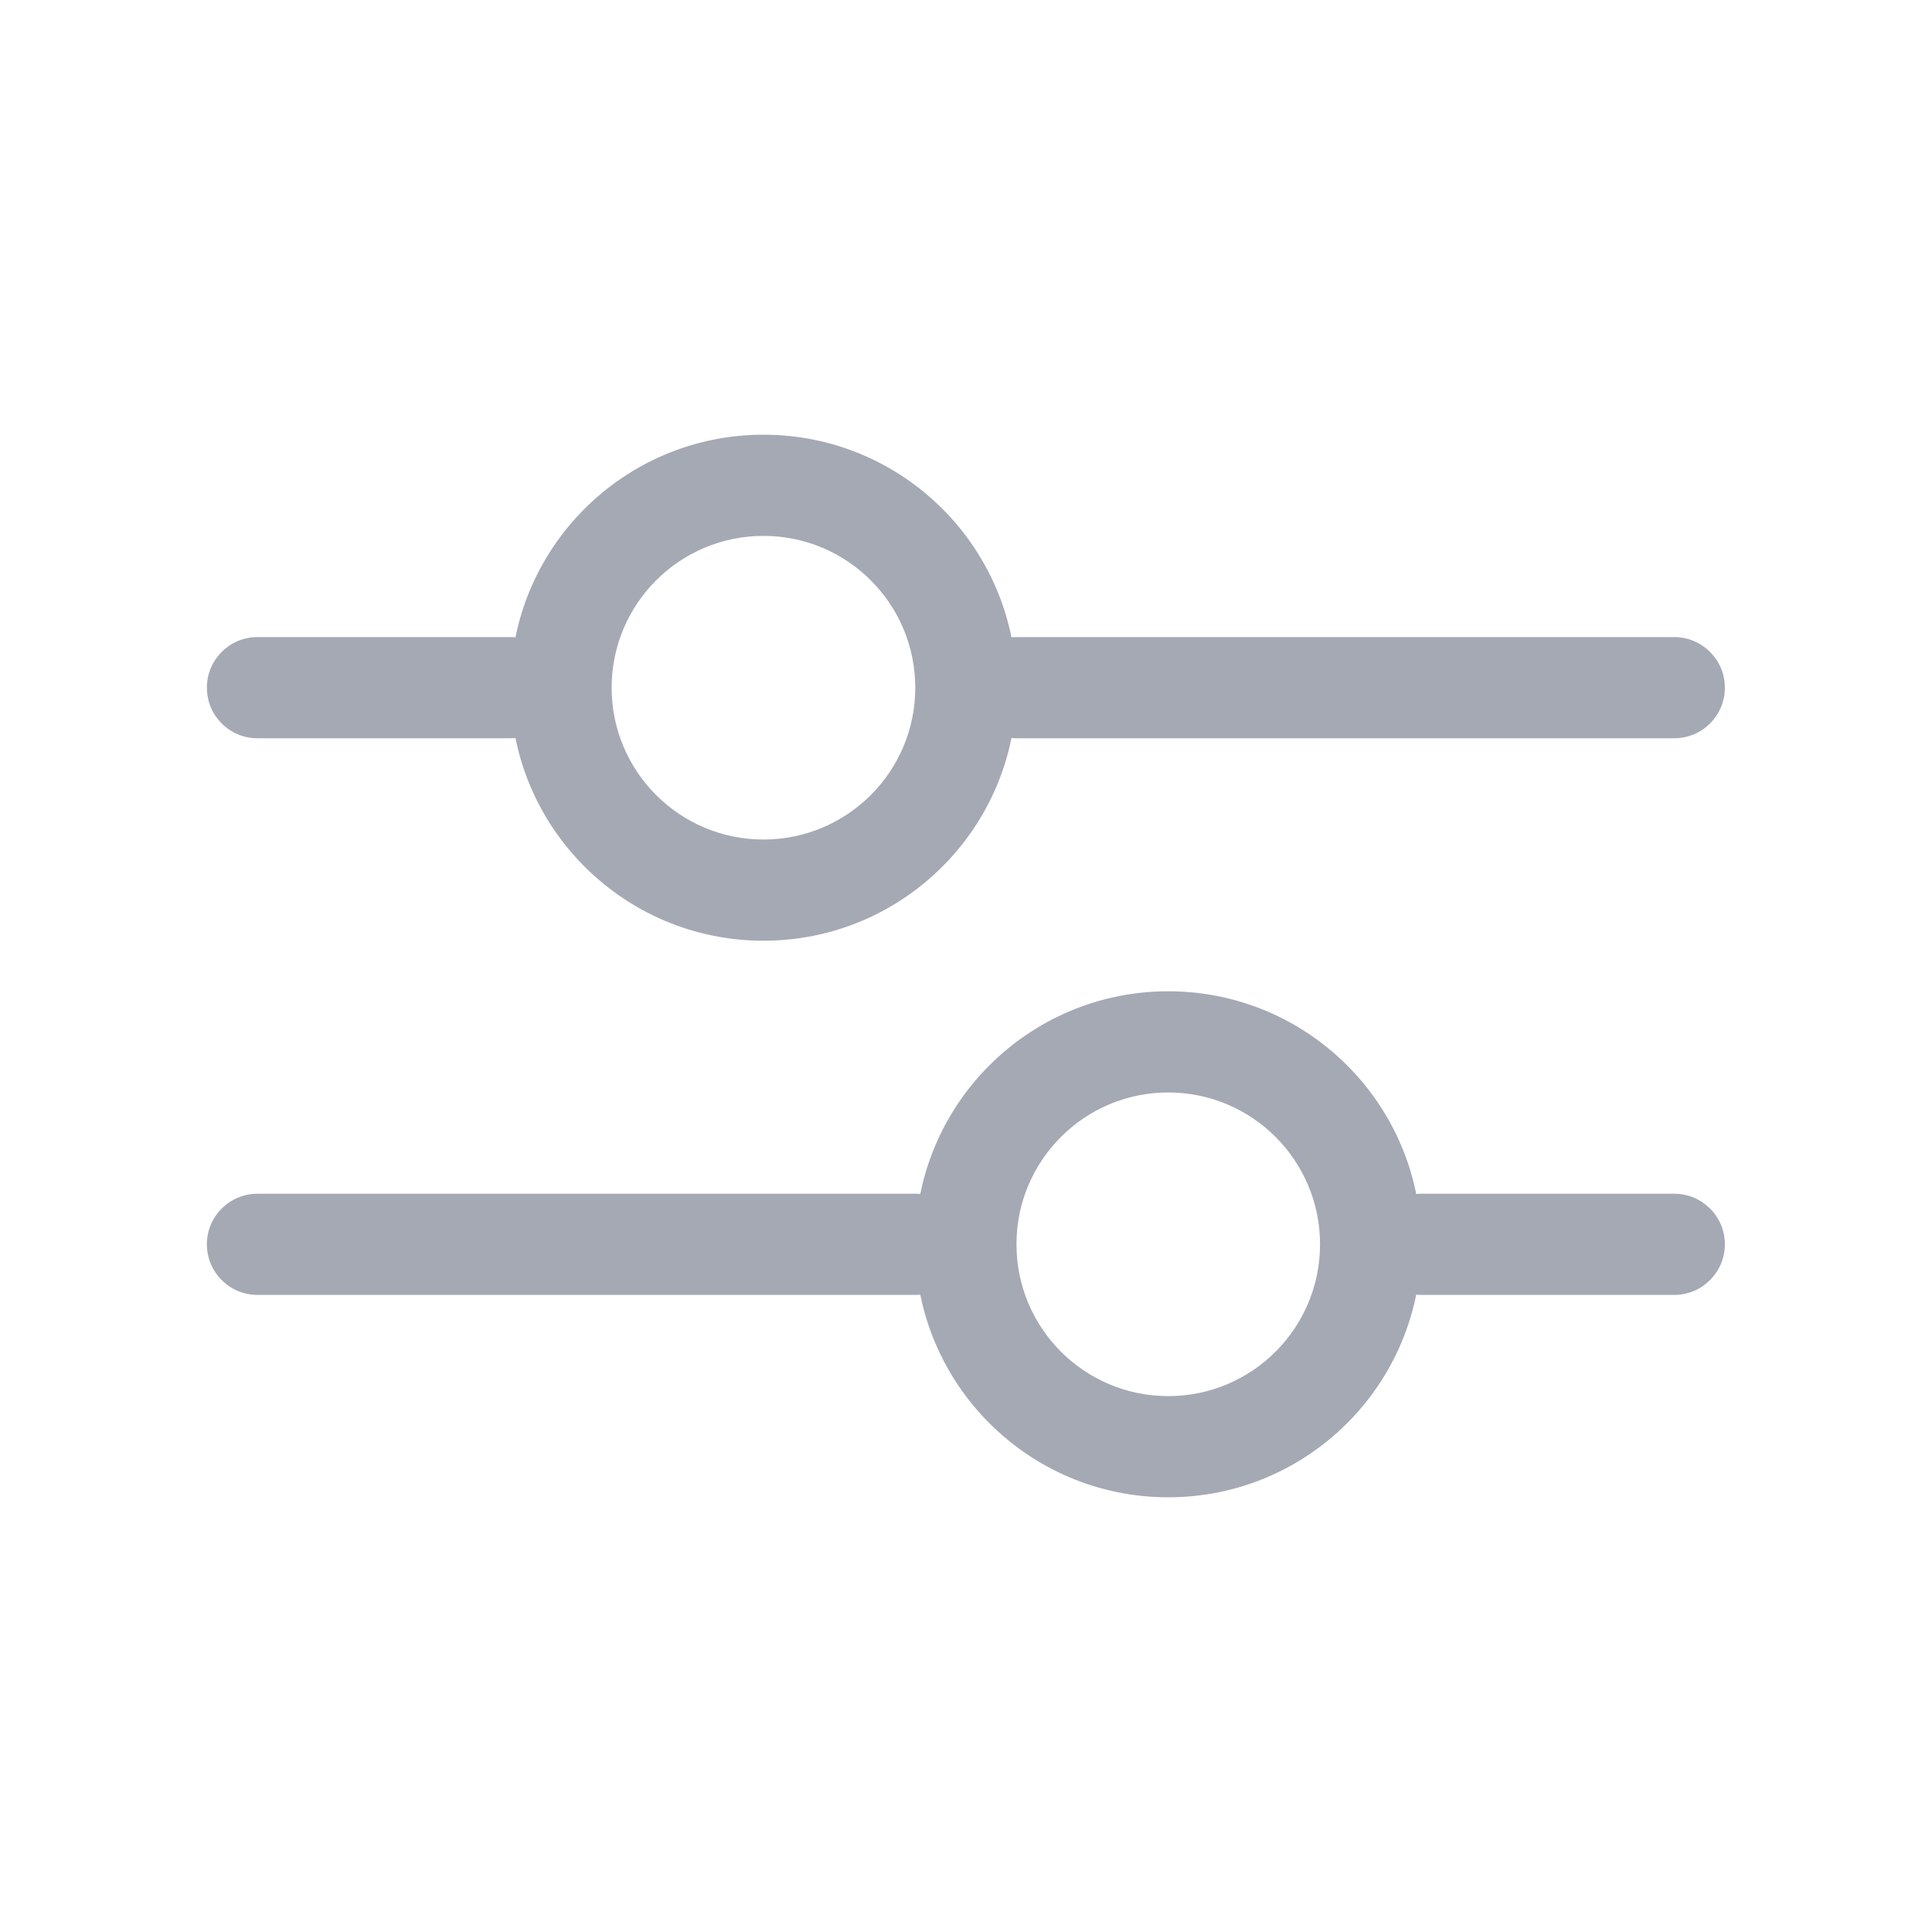<svg width="24" height="24" viewBox="0 0 24 24" fill="none" xmlns="http://www.w3.org/2000/svg">
<path fill-rule="evenodd" clip-rule="evenodd" d="M17.027 15.457C17.027 15.11 17.308 14.829 17.655 14.829L20.798 14.829C21.145 14.829 21.427 15.11 21.427 15.457C21.427 15.804 21.145 16.086 20.798 16.086L17.655 16.086C17.308 16.086 17.027 15.804 17.027 15.457Z" fill="#A5A9B4"/>
<path fill-rule="evenodd" clip-rule="evenodd" d="M2.57 15.457C2.57 15.11 2.851 14.829 3.199 14.829L11.37 14.829C11.717 14.829 11.998 15.11 11.998 15.457C11.998 15.804 11.717 16.086 11.37 16.086L3.199 16.086C2.851 16.086 2.57 15.804 2.57 15.457Z" fill="#A5A9B4"/>
<path fill-rule="evenodd" clip-rule="evenodd" d="M14.512 13.571C13.471 13.571 12.627 14.416 12.627 15.457C12.627 16.499 13.471 17.343 14.512 17.343C15.554 17.343 16.398 16.499 16.398 15.457C16.398 14.416 15.554 13.571 14.512 13.571ZM11.37 15.457C11.37 13.721 12.777 12.314 14.512 12.314C16.248 12.314 17.655 13.721 17.655 15.457C17.655 17.193 16.248 18.6 14.512 18.6C12.777 18.6 11.37 17.193 11.37 15.457Z" fill="#A5A9B4"/>
<path fill-rule="evenodd" clip-rule="evenodd" d="M6.97 8.543C6.97 8.89 6.688 9.171 6.341 9.171L3.198 9.171C2.851 9.171 2.57 8.89 2.57 8.543C2.57 8.196 2.851 7.914 3.198 7.914L6.341 7.914C6.688 7.914 6.97 8.196 6.97 8.543Z" fill="#A5A9B4"/>
<path fill-rule="evenodd" clip-rule="evenodd" d="M21.427 8.543C21.427 8.89 21.145 9.171 20.798 9.171L12.627 9.171C12.28 9.171 11.998 8.89 11.998 8.543C11.998 8.196 12.28 7.914 12.627 7.914L20.798 7.914C21.145 7.914 21.427 8.196 21.427 8.543Z" fill="#A5A9B4"/>
<path fill-rule="evenodd" clip-rule="evenodd" d="M9.484 10.429C10.525 10.429 11.37 9.584 11.37 8.543C11.37 7.501 10.525 6.657 9.484 6.657C8.443 6.657 7.598 7.501 7.598 8.543C7.598 9.584 8.443 10.429 9.484 10.429ZM12.627 8.543C12.627 10.279 11.22 11.686 9.484 11.686C7.748 11.686 6.341 10.279 6.341 8.543C6.341 6.807 7.748 5.4 9.484 5.4C11.22 5.4 12.627 6.807 12.627 8.543Z" fill="#A5A9B4"/>
</svg>
